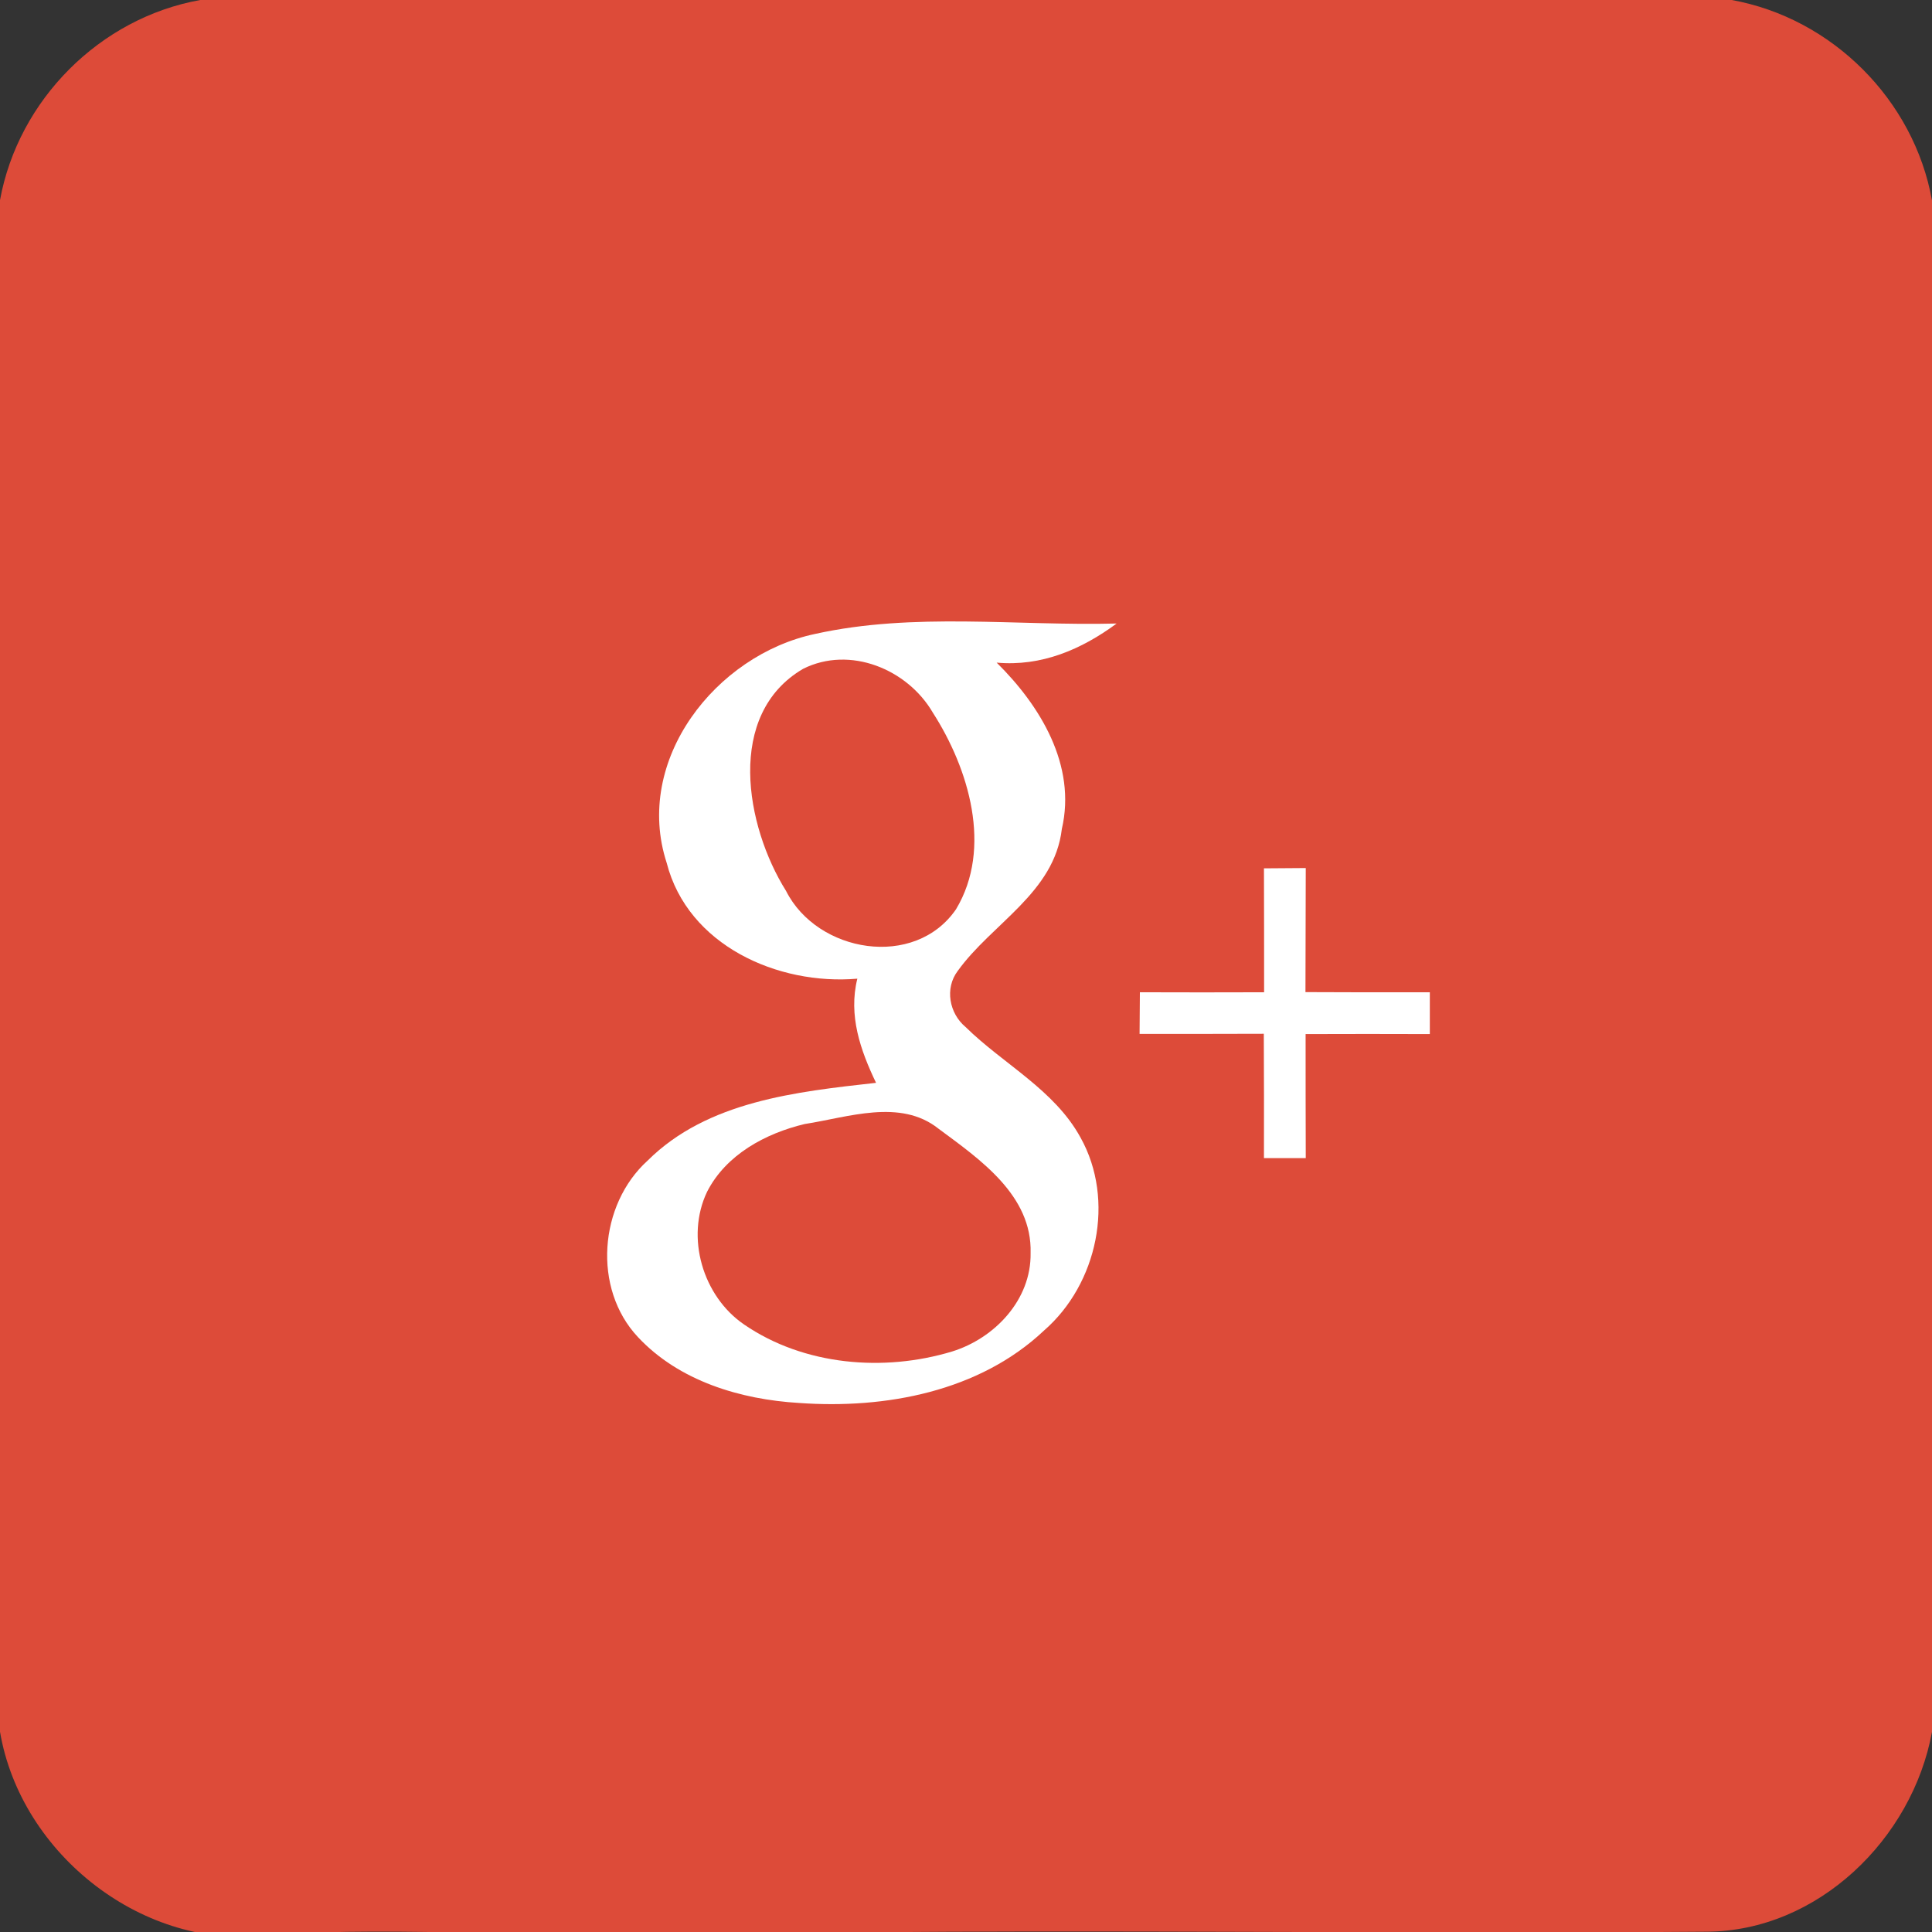 <svg width="128px" height="128px" viewBox="0 0 128 128" version="1.1" xmlns="http://www.w3.org/2000/svg"><rect x="0" y="0" width="128" height="128" fill="#333333" stroke="none"/><g fill="#DD4B39"><rect x="20" y="20" width="80" height="80" fill="#FFF"></rect><path fill-rule="evenodd" d="M4.16,15 C4.73,8.74 10.7,3.85 16.9,4.03 C46.94,3.96 76.98,4.03 107.01,3.96 C110.51,4.05 114.26,3.8 117.42,5.57 C121.22,7.57 123.75,11.67 123.93,15.96 C124.35,23.27 123.92,30.6 124.25,37.91 C125.5,38.08 126.75,38.24 128,38.41 L128,114.74 C126.7,121.83 120.44,127.95 113.06,127.98 C88.68,128.18 64.28,127.65 39.91,128.32 C37.12,128.17 34.33,128.09 31.54,128.04 C26.97,127.99 22.4,127.86 17.84,128.21 C9.57,129.29 1.38,122.89 0,114.73 L0,38.21 C1.26,38.13 2.52,38.04 3.78,37.96 C4.14,30.31 3.54,22.64 4.16,15 L4.16,15 Z M54,42 C47.42,43.39 41.95,50.36 44.17,57.17 C45.57,62.63 51.53,65.29 56.8,64.84 C56.2,67.28 57,69.57 58.04,71.74 C52.77,72.33 46.87,72.95 42.91,76.89 C39.68,79.81 39.24,85.37 42.27,88.59 C44.99,91.5 49.06,92.72 52.94,92.95 C58.66,93.36 64.88,92.2 69.17,88.15 C72.71,85.07 73.9,79.51 71.59,75.37 C69.85,72.19 66.48,70.51 63.97,68.04 C62.89,67.14 62.58,65.48 63.45,64.33 C65.72,61.17 69.85,59.16 70.35,54.92 C71.33,50.7 68.92,46.75 66.03,43.9 C68.99,44.17 71.65,43.03 73.98,41.31 C67.33,41.48 60.55,40.55 54,42 L54,42 Z M83.74,57.53 C83.75,60.27 83.75,63.01 83.75,65.74 C81.01,65.75 78.26,65.75 75.52,65.74 C75.51,66.43 75.5,67.81 75.5,68.5 C78.24,68.5 80.98,68.5 83.73,68.49 C83.74,71.24 83.75,73.98 83.74,76.73 L86.51,76.73 C86.5,73.99 86.5,71.25 86.5,68.51 C89.24,68.5 91.98,68.5 94.73,68.51 L94.73,65.74 C91.98,65.75 89.23,65.74 86.49,65.73 C86.5,62.99 86.5,60.25 86.51,57.51 C85.81,57.51 84.43,57.52 83.74,57.53 L83.74,57.53 Z M13.27,-8.8817842e-16 L114.73,-8.8817842e-16 C121.38,1.2 126.81,6.62 128,13.28 L128,38.41 C126.75,38.24 125.5,38.08 124.25,37.91 C123.92,30.6 124.35,23.27 123.93,15.96 C123.75,11.67 121.22,7.57 117.42,5.57 C114.26,3.8 110.51,4.05 107.01,3.96 C76.98,4.03 46.94,3.96 16.9,4.03 C10.7,3.85 4.73,8.74 4.16,15 C3.54,22.64 4.14,30.31 3.78,37.96 C2.52,38.04 1.26,38.13 0,38.21 L0,13.26 C1.21,6.62 6.61,1.19 13.27,-8.8817842e-16 L13.27,-8.8817842e-16 Z"></path><path d="M53.21,44.31 C56.31,42.76 60.12,44.33 61.8,47.21 C64.19,50.93 65.77,56.19 63.34,60.24 C60.6,64.23 54.15,63.13 52.08,59.03 C49.38,54.72 48.06,47.32 53.21,44.31 L53.21,44.31 Z"></path><path d="M53.31,74.47 C56.17,74.03 59.65,72.76 62.18,74.78 C64.92,76.81 68.39,79.19 68.28,83.02 C68.33,86.11 65.91,88.66 63.08,89.54 C58.55,90.91 53.27,90.47 49.31,87.76 C46.56,85.89 45.4,81.97 46.85,78.95 C48.11,76.49 50.72,75.09 53.31,74.47 L53.31,74.47 Z"></path></g></svg>